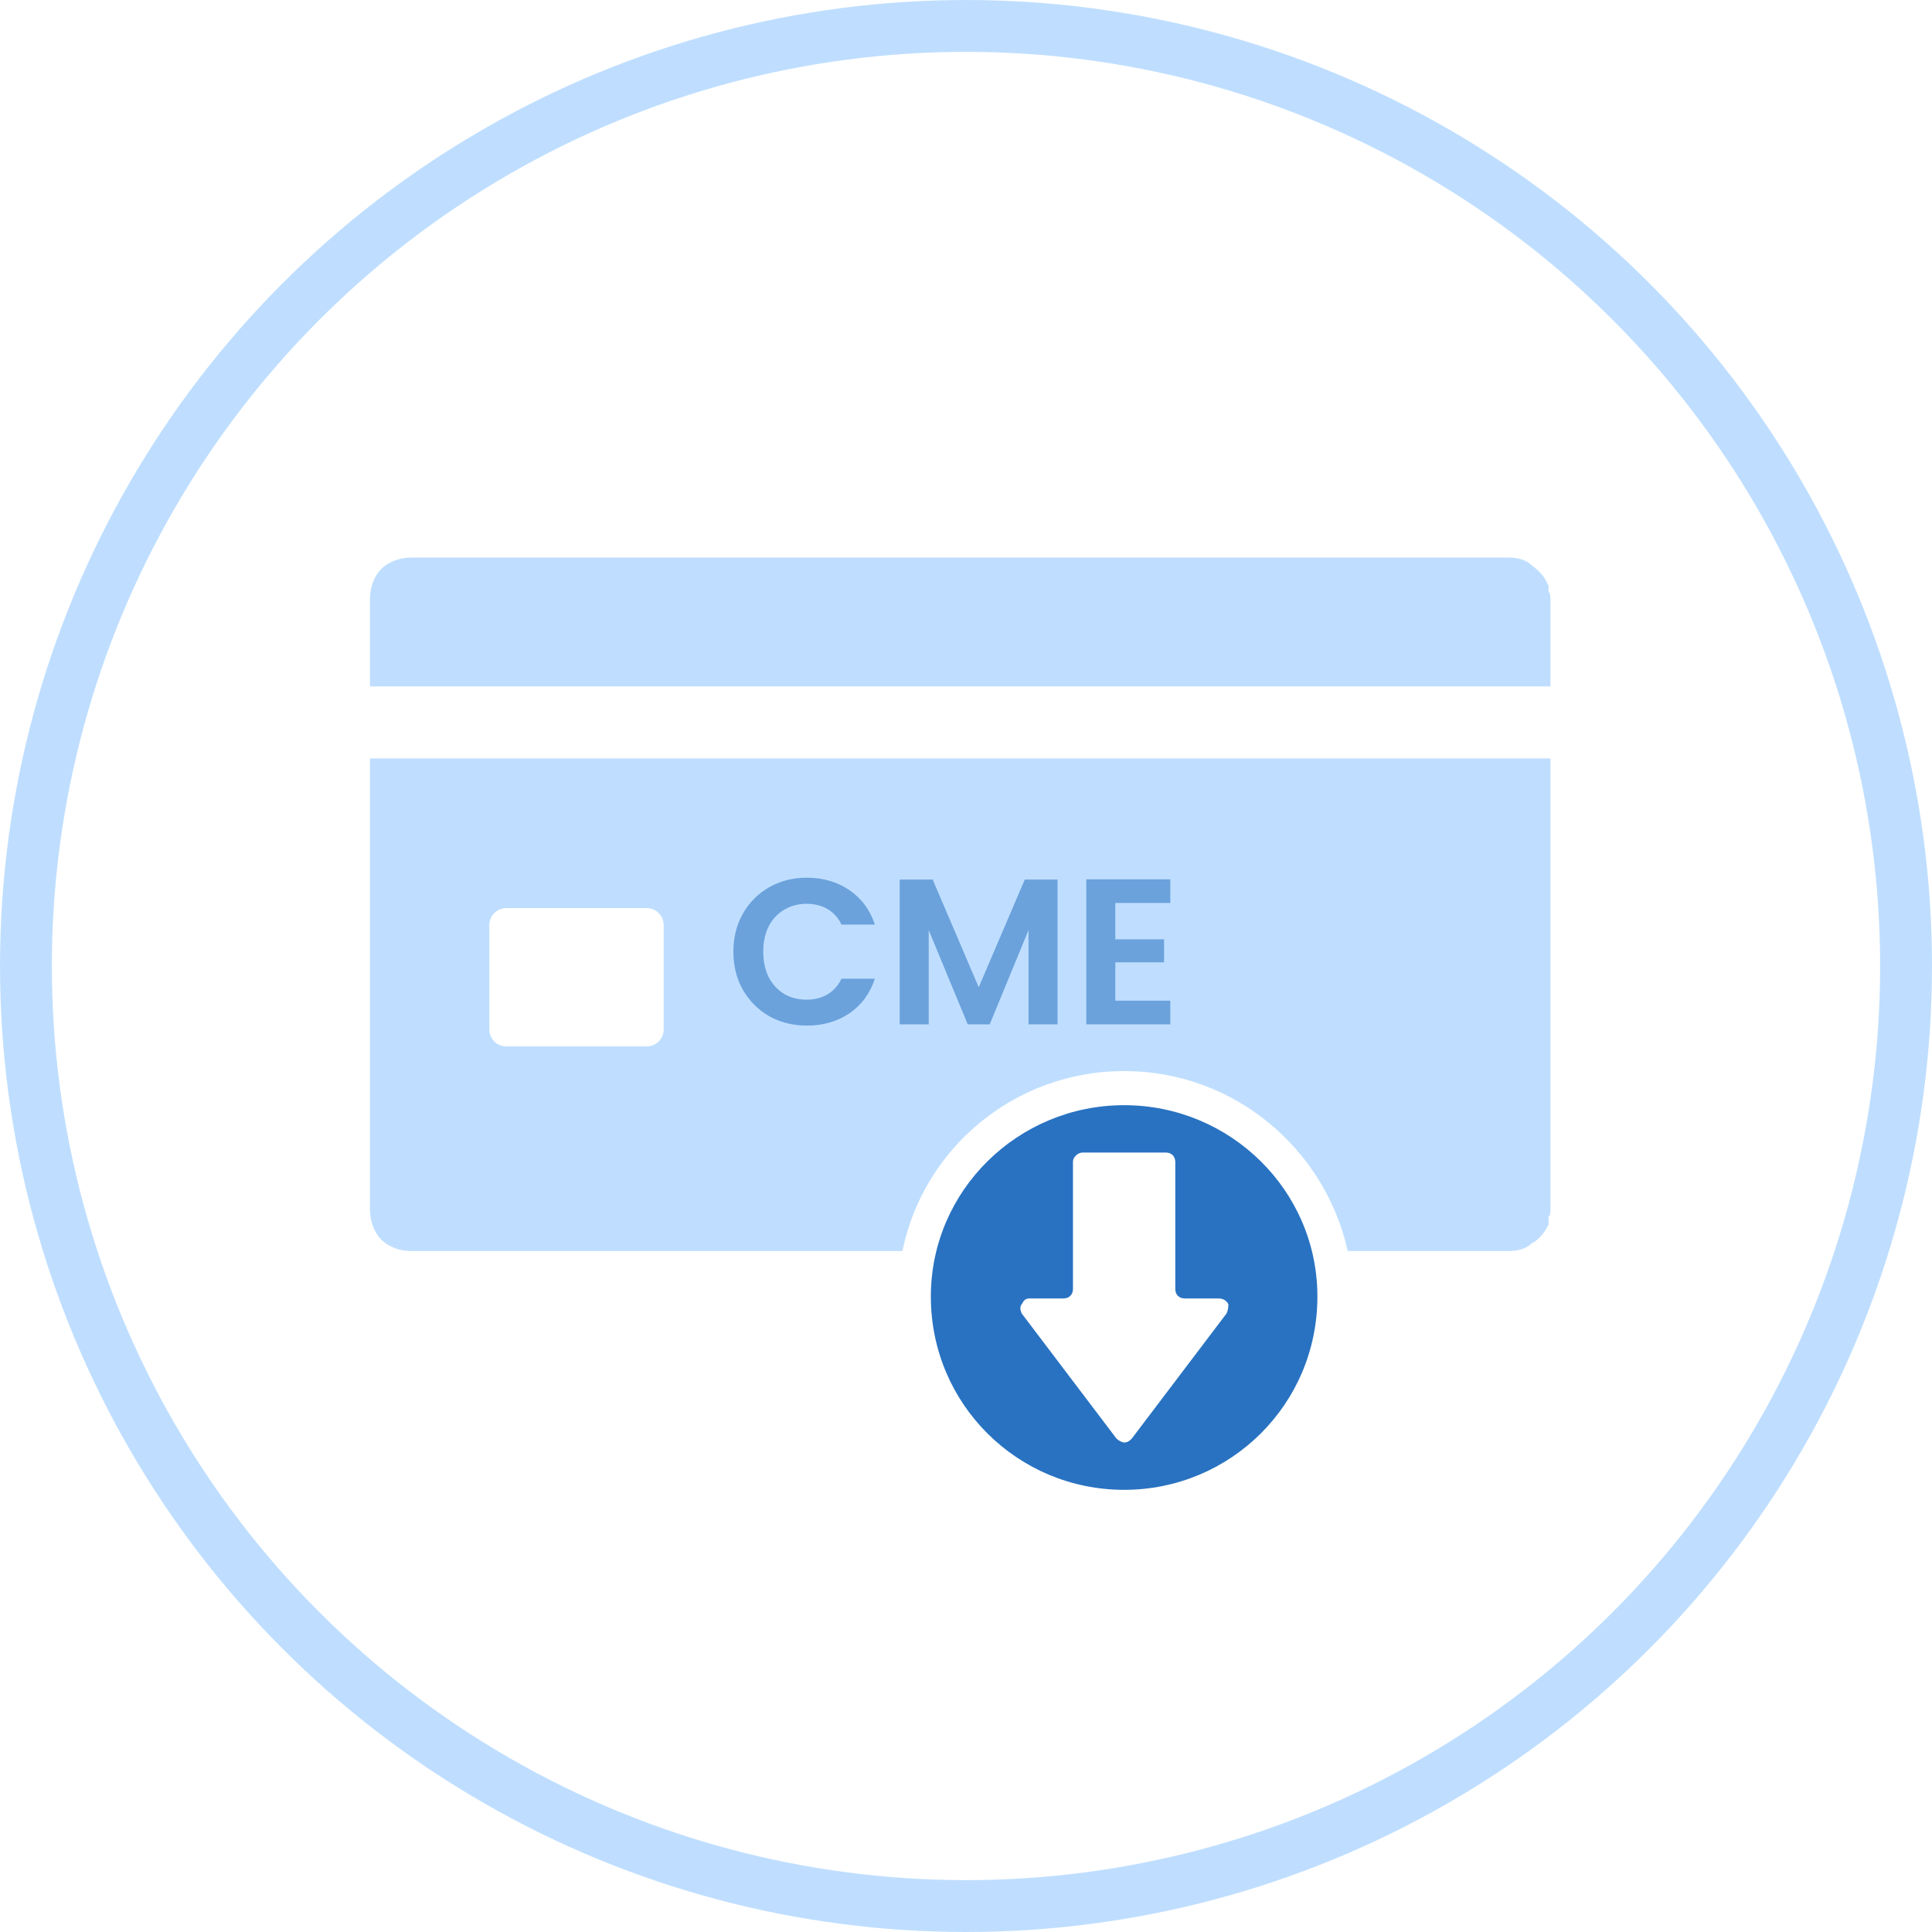 <svg width="149" height="149" viewBox="0 0 149 149" fill="none" xmlns="http://www.w3.org/2000/svg">
<path fill-rule="evenodd" clip-rule="evenodd" d="M116.36 43H31.748C30.871 43 29.994 43.292 29.41 43.877C28.825 44.461 28.533 45.338 28.533 46.215V52.937H119.575V46.215C119.575 46.069 119.575 45.777 119.429 45.63C119.429 45.484 119.429 45.338 119.429 45.192C119.137 44.461 118.698 44.023 118.114 43.584C117.675 43.146 116.945 43 116.36 43ZM39.054 70.035H49.868C50.599 70.035 51.184 70.62 51.184 71.35V79.388C51.184 80.118 50.599 80.703 49.868 80.703H39.054C38.324 80.703 37.739 80.118 37.739 79.388V71.35C37.739 70.62 38.324 70.035 39.054 70.035ZM28.533 58.49V93.27C28.533 94.147 28.825 95.024 29.41 95.609C29.994 96.193 30.871 96.486 31.748 96.486H69.597C71.204 88.594 78.219 82.603 86.695 82.603C95.17 82.603 102.185 88.594 103.939 96.486H116.36C116.945 96.486 117.675 96.339 118.114 95.901C118.698 95.609 119.137 95.024 119.429 94.44C119.429 94.147 119.429 94.001 119.429 93.855C119.575 93.709 119.575 93.563 119.575 93.27V58.49H28.533Z" fill="#BFDEFF"/>
<path fill-rule="evenodd" clip-rule="evenodd" d="M71.789 99.993C71.789 91.81 78.511 85.234 86.695 85.234C94.879 85.234 101.601 91.81 101.601 99.993C101.601 108.323 94.879 114.899 86.695 114.899C78.511 114.899 71.789 108.323 71.789 99.993ZM78.804 101.309L86.111 110.953C86.257 111.1 86.549 111.246 86.695 111.246C86.987 111.246 87.133 111.1 87.28 110.953L94.586 101.309C94.733 101.016 94.733 100.724 94.733 100.578C94.586 100.286 94.294 100.139 94.002 100.139H91.371C90.933 100.139 90.641 99.847 90.641 99.409V89.618C90.641 89.179 90.348 88.887 89.91 88.887H83.48C83.188 88.887 82.749 89.179 82.749 89.618V99.409C82.749 99.847 82.457 100.139 82.019 100.139H79.388C79.096 100.139 78.95 100.286 78.804 100.578C78.658 100.724 78.658 101.016 78.804 101.309Z" fill="#2872C1"/>
<circle cx="74.5" cy="74.5" r="72.5" stroke="#BFDEFF" stroke-width="4"/>
<path d="M56.56 73.4C56.56 72.301 56.805 71.32 57.296 70.456C57.797 69.581 58.475 68.904 59.328 68.424C60.192 67.933 61.157 67.688 62.224 67.688C63.472 67.688 64.565 68.008 65.504 68.648C66.443 69.288 67.099 70.173 67.472 71.304H64.896C64.64 70.771 64.277 70.371 63.808 70.104C63.349 69.837 62.816 69.704 62.208 69.704C61.557 69.704 60.976 69.859 60.464 70.168C59.963 70.467 59.568 70.893 59.28 71.448C59.003 72.003 58.864 72.653 58.864 73.4C58.864 74.136 59.003 74.787 59.28 75.352C59.568 75.907 59.963 76.339 60.464 76.648C60.976 76.947 61.557 77.096 62.208 77.096C62.816 77.096 63.349 76.963 63.808 76.696C64.277 76.419 64.64 76.013 64.896 75.48H67.472C67.099 76.621 66.443 77.512 65.504 78.152C64.576 78.781 63.483 79.096 62.224 79.096C61.157 79.096 60.192 78.856 59.328 78.376C58.475 77.885 57.797 77.208 57.296 76.344C56.805 75.48 56.56 74.499 56.56 73.4ZM81.561 67.832V79H79.321V71.736L76.329 79H74.633L71.625 71.736V79H69.385V67.832H71.929L75.481 76.136L79.033 67.832H81.561ZM86.016 69.64V72.44H89.776V74.216H86.016V77.176H90.256V79H83.776V67.816H90.256V69.64H86.016Z" fill="#6BA2DC"/>
</svg>

